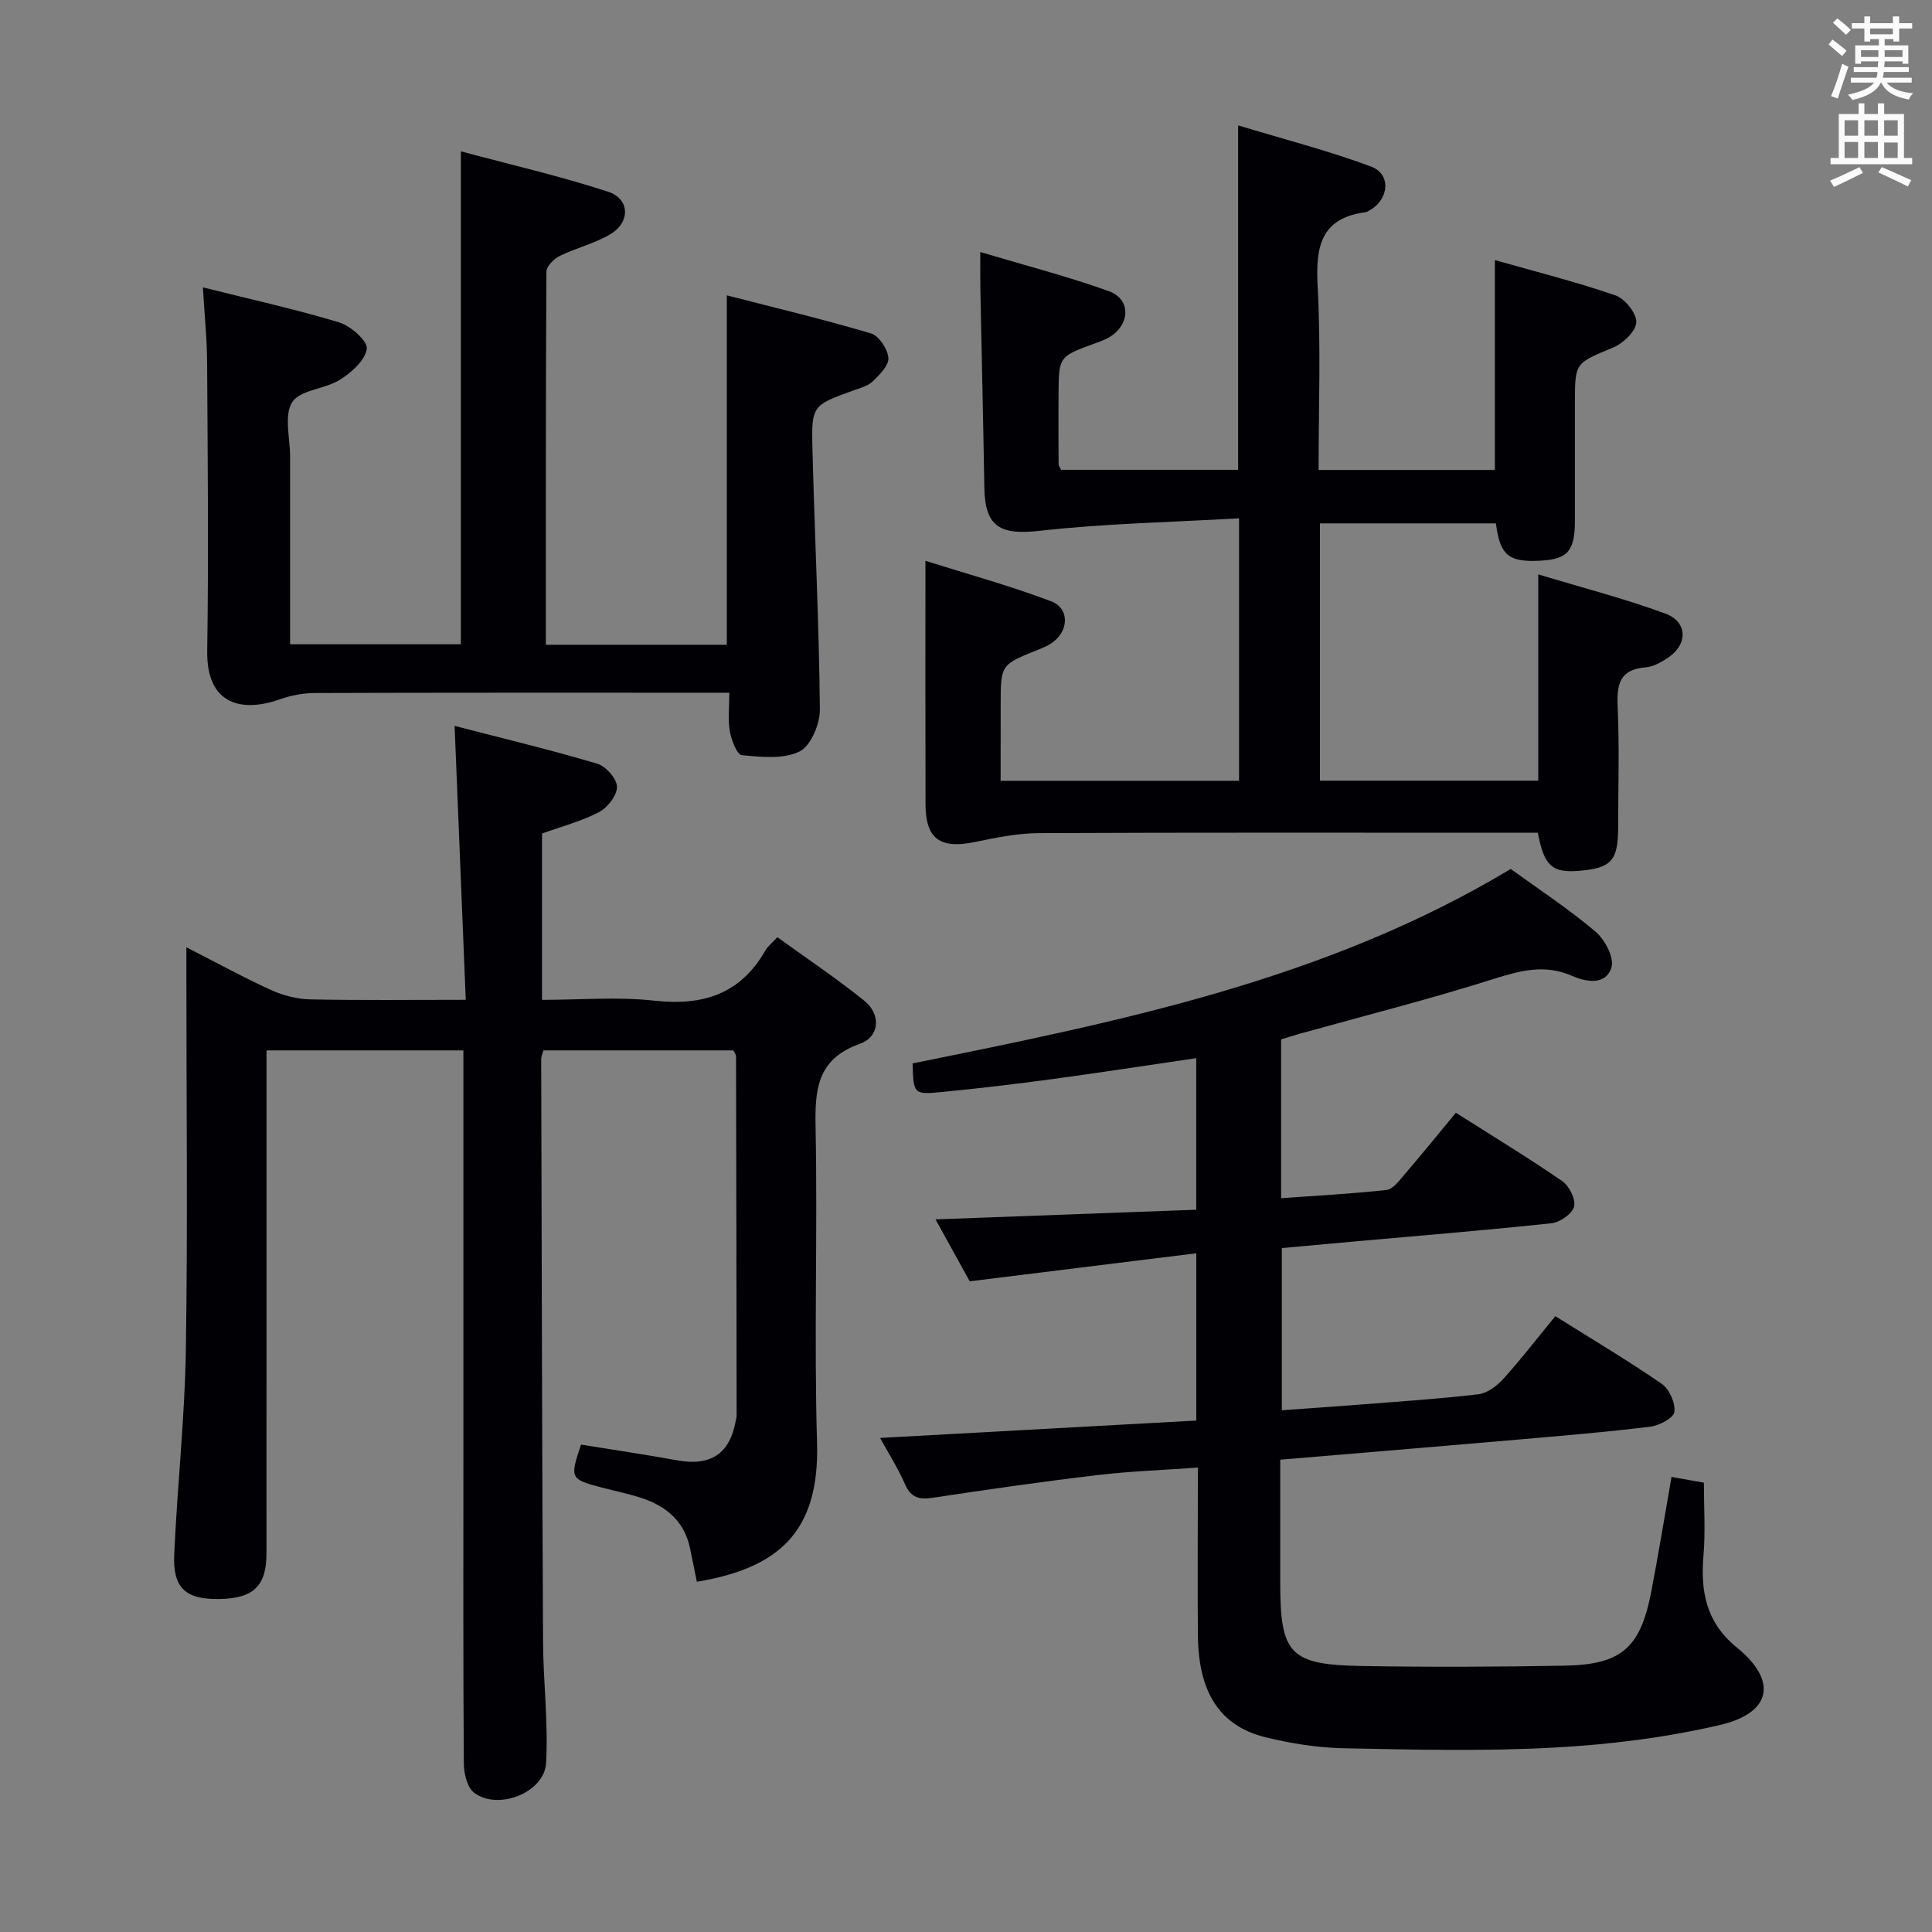 <svg enable-background="new 0 0 400 400" viewBox="0 0 400 400" xmlns="http://www.w3.org/2000/svg"><rect x="0" y="0" width="400" height="400" fill="#808080" stroke="none"/><g fill="#010105"><path d="m248 303.85c-7.3.52-14.08.75-20.8 1.55-11.37 1.35-22.7 2.98-34.02 4.69-2.82.43-4.55.05-5.81-2.8-1.51-3.44-3.55-6.64-5.16-9.58 21.89-1.2 43.53-2.39 65.47-3.6 0-11.67 0-22.58 0-34.63-15.53 1.92-30.9 3.82-46.91 5.8-2.11-3.83-4.56-8.25-7.08-12.82 18.27-.68 35.97-1.34 53.98-2 0-10.85 0-20.94 0-31.38-9.96 1.46-19.88 2.99-29.83 4.34-7.57 1.02-15.16 1.92-22.75 2.66-5.96.58-5.97.44-6.15-5.91 42.66-8.65 85.49-17.2 123.84-40.26 5.85 4.24 11.99 8.27 17.56 12.98 1.94 1.64 3.92 5.42 3.29 7.42-1.15 3.66-5.08 3.08-8.11 1.75-5.61-2.48-10.69-1.15-16.28.62-13.27 4.21-26.79 7.62-40.2 11.36-1.25.35-2.49.76-3.8 1.15v32.88c7.42-.53 14.65-.91 21.82-1.7 1.33-.15 2.61-1.9 3.66-3.12 3.56-4.15 7.01-8.4 10.7-12.87 7.59 4.82 14.96 9.3 22.05 14.18 1.44.99 2.81 3.78 2.42 5.27s-2.93 3.24-4.69 3.43c-13.71 1.47-27.46 2.58-41.19 3.81-4.77.43-9.55.87-14.62 1.33v33.58c5.38-.39 10.62-.74 15.84-1.15 8.29-.65 16.59-1.19 24.84-2.16 1.85-.22 3.86-1.73 5.19-3.2 3.66-4.05 7-8.4 10.75-12.97 7.56 4.74 14.97 9.14 22.04 14.01 1.57 1.08 2.85 3.98 2.61 5.82-.16 1.25-3.13 2.82-4.99 3.05-9.06 1.11-18.16 1.87-27.25 2.66-16.22 1.41-32.44 2.75-49.36 4.17v25.51c0 14.76 1.97 16.96 16.97 17.21 13.96.24 27.92.18 41.88-.07 11.78-.21 15.7-3.67 17.94-15.2 1.51-7.79 2.77-15.62 4.22-23.88 2.42.43 4.49.79 6.7 1.19 0 5.13.34 10.12-.08 15.04-.64 7.54.55 13.92 6.92 19.1 8.43 6.86 7.23 13.51-3.47 16.02-11.23 2.63-22.87 4.06-34.41 4.69-14.45.79-28.99.43-43.48.14-5.44-.11-10.95-.98-16.24-2.28-9.41-2.31-13.85-9.21-13.99-20.9-.11-9.83-.02-19.66-.02-29.49 0-1.63 0-3.25 0-5.44z"/><path d="m94.12 150.29c10.11 2.62 19.89 4.96 29.51 7.82 1.78.53 4.06 3.08 4.11 4.75.04 1.77-1.92 4.33-3.69 5.26-3.63 1.91-7.7 2.96-11.83 4.45v34.44c7.79 0 15.62-.68 23.29.17 10.04 1.11 17.79-1.37 22.95-10.39.48-.84 1.32-1.48 2.49-2.75 6.02 4.36 12.22 8.49 17.99 13.15 3.52 2.84 3.21 7.45-.94 8.93-8.97 3.19-9.3 9.63-9.14 17.58.43 21.65-.34 43.34.3 64.98.56 18.77-8.25 26.02-24.88 28.81-.46-2.25-.93-4.5-1.38-6.76-1.08-5.48-4.65-8.71-9.68-10.45-2.82-.97-5.77-1.55-8.67-2.31-6.5-1.72-6.6-1.9-4.25-8.88 6.59 1.07 13.28 2.05 19.92 3.26 6.91 1.26 10.92-1.37 12.12-8.26.06-.33.17-.65.17-.98-.03-24.82-.06-49.65-.12-74.47 0-.29-.27-.59-.55-1.17-12.95 0-26.03 0-39.34 0-.16.62-.45 1.22-.45 1.83.1 40.16.18 80.31.38 120.47.04 8.42 1.11 16.88.63 25.26-.35 6.09-9.92 9.87-14.87 6.16-1.46-1.09-2.15-4-2.16-6.09-.15-20.66-.09-41.33-.09-61.99 0-26.66 0-53.32 0-79.99 0-1.79 0-3.57 0-5.65-13.63 0-26.73 0-40.76 0v5.66c0 32.83.01 65.66-.01 98.48 0 6.77-2.71 9.35-9.81 9.45-6.91.1-9.61-2.25-9.29-9.22.63-14.11 2.18-28.19 2.41-42.3.4-25.49.11-50.99.11-76.48 0-1.95 0-3.89 0-6.93 6.46 3.29 11.92 6.3 17.59 8.87 2.47 1.12 5.34 1.85 8.05 1.91 10.31.22 20.63.09 32.2.09-.77-18.79-1.52-37.27-2.31-56.71z"/><path d="m207.17 161.66h49.36c0-17.84 0-35.41 0-54.35-13.96.81-27.69 1.06-41.28 2.59-8.09.91-11.31-.76-11.45-8.85-.23-13.81-.56-27.62-.83-41.43-.04-2.14-.01-4.28-.01-7.44 9.28 2.77 18.08 5.04 26.59 8.09 4.54 1.62 4.5 6.72.36 9.4-.96.62-2.08 1.01-3.17 1.41-7.52 2.73-7.53 2.72-7.58 10.57-.03 4.83-.02 9.66.01 14.49 0 .29.26.57.52 1.13h36.65c0-23.56 0-46.79 0-71.31 9.37 2.84 18.62 5.21 27.52 8.52 4.19 1.56 3.75 6.74-.22 9.02-.29.17-.58.39-.9.43-9.28 1.21-10.37 7.13-9.94 15.22.69 12.58.2 25.23.2 38.15h36.5c0-14.3 0-28.5 0-43.45 8.31 2.36 16.75 4.48 24.95 7.3 1.97.67 4.4 3.71 4.33 5.57-.08 1.85-2.71 4.36-4.79 5.23-7.84 3.27-7.92 3.07-7.92 11.3v24.5c0 6.32-1.47 8.02-7.11 8.33-6.62.36-8.39-1.07-9.25-7.72-12.03 0-24.1 0-36.43 0v53.27h45.2c0-13.83 0-27.71 0-42.71 8.79 2.66 17.67 4.95 26.25 8.09 4.75 1.74 4.77 6.45.52 9.23-1.37.89-2.98 1.81-4.54 1.93-5.39.42-6 3.53-5.79 8.14.37 8.32.11 16.66.1 24.99 0 6.8-1.39 8.39-7.78 8.97-5.86.53-7.53-.87-8.85-7.86-1.88 0-3.86 0-5.83 0-32.5 0-64.99-.07-97.49.08-4.42.02-8.88.94-13.24 1.84-7.17 1.49-10.18-.62-10.21-7.78-.05-16.45-.02-32.91-.02-50.44 8.24 2.6 17.27 5.08 26 8.37 3.96 1.49 3.71 6.32.05 8.72-.82.54-1.75.93-2.67 1.3-7.79 3.11-7.8 3.11-7.8 11.34-.01 5.15-.01 10.28-.01 15.82z"/><path d="m42.01 59.5c9.95 2.49 19.19 4.52 28.21 7.25 2.39.72 5.95 3.89 5.72 5.47-.35 2.4-3.19 4.92-5.58 6.42-3.1 1.95-8.23 2.05-9.86 4.62-1.74 2.73-.44 7.41-.44 11.24-.01 12.82 0 25.63 0 38.89h35.36c0-33.59 0-67.27 0-102.06 10.23 2.75 20.48 5.11 30.44 8.35 4.57 1.49 4.7 6.31.49 8.82-3.24 1.93-7.07 2.82-10.49 4.5-1.19.59-2.73 2.13-2.73 3.25-.15 25.63-.12 51.27-.12 77.24h37.47c0-23.94 0-47.66 0-72.34 10.09 2.6 20.05 4.97 29.85 7.88 1.64.49 3.46 3.24 3.6 5.07.12 1.56-1.84 3.51-3.27 4.89-1.01.98-2.64 1.36-4.04 1.87-8.44 3.07-8.64 3.06-8.41 12.19.46 17.94 1.36 35.88 1.54 53.82.03 3.01-1.88 7.57-4.22 8.72-3.35 1.64-7.95 1.14-11.94.76-1.01-.1-2.16-3.12-2.48-4.94-.43-2.4-.11-4.93-.11-7.99-2.2 0-3.99 0-5.78 0-26.66 0-53.32-.03-79.98.06-2.42.01-4.96.47-7.24 1.29-7.52 2.68-15.28 1.5-15.1-10.03.3-19.82.1-39.65-.02-59.48-.01-4.96-.53-9.9-.87-15.76z"/></g><path d="m378.6 9.2.8-1c.9.7 1.9 1.4 2.9 2.3l-.9 1.1c-1.1-.9-2-1.7-2.8-2.4zm.5 10.7c.9-2.1 1.6-4.3 2.3-6.7.4.2.8.4 1.3.6-.7 2.1-1.5 4.3-2.2 6.6zm.4-15.2.9-.9c1 .8 2 1.6 2.8 2.4l-1 1c-1-.9-1.9-1.8-2.7-2.5zm12.5-1.3h1.2v1.4h2.7v1.1h-2.7v2.7h-1.2v-.5h-1.8v1.3h4.9v3.8h-1.2v-.5h-3.7c0 .4-.1.9-.1 1.2h5.1v1h-5.2c0 .5-.1.9-.2 1.2h6v1h-5.2c1.1 1.3 2.9 2 5.5 2.2-.4.4-.7.8-.9 1.3-2.9-.5-4.8-1.6-5.7-3.5h-.1c-.8 1.7-2.7 2.9-5.9 3.6-.2-.4-.6-.8-.9-1.1 2.8-.6 4.6-1.4 5.4-2.5h-4.8v-1h5.3c.1-.3.2-.7.2-1.2h-4.9v-1h5c0-.4 0-.8.1-1.2h-3.6v.5h-1.2v-3.8h4.9v-1.3h-1.8v.5h-1.2v-2.7h-2.6v-1.1h2.6v-1.4h1.2v1.4h4.7v-1.4zm-6.7 8.4h3.6c0-.4 0-.9 0-1.4h-3.6zm1.9-4.7h4.7v-1.2h-4.7zm6.7 3.3h-3.7v1.4h3.7z" fill="#fafbfa"/><path d="m384.7 21.4h1.3v2.2h2.8v-2.2h1.3v2.2h4.1v9.1h1.7v1.3h-16.9v-1.3h1.7v-9.1h4.1v-2.2zm.3 13.2.7 1.2c-1.8.9-3.8 1.9-6 2.9-.2-.4-.5-.8-.8-1.3 2.4-1 4.4-2 6.1-2.8zm-3.1-6.5h2.8v-3.2h-2.8zm0 4.6h2.8v-3.3h-2.8zm4.1-4.6h2.8v-3.2h-2.8zm0 4.6h2.8v-3.3h-2.8zm3.6 1.9c2.1.9 4.1 1.8 6.1 2.7l-.7 1.3c-2.2-1.1-4.2-2-6.1-2.9zm3.3-9.7h-2.8v3.2h2.8zm-2.8 7.8h2.8v-3.2h-2.8z" fill="#fafbfa"/></svg>